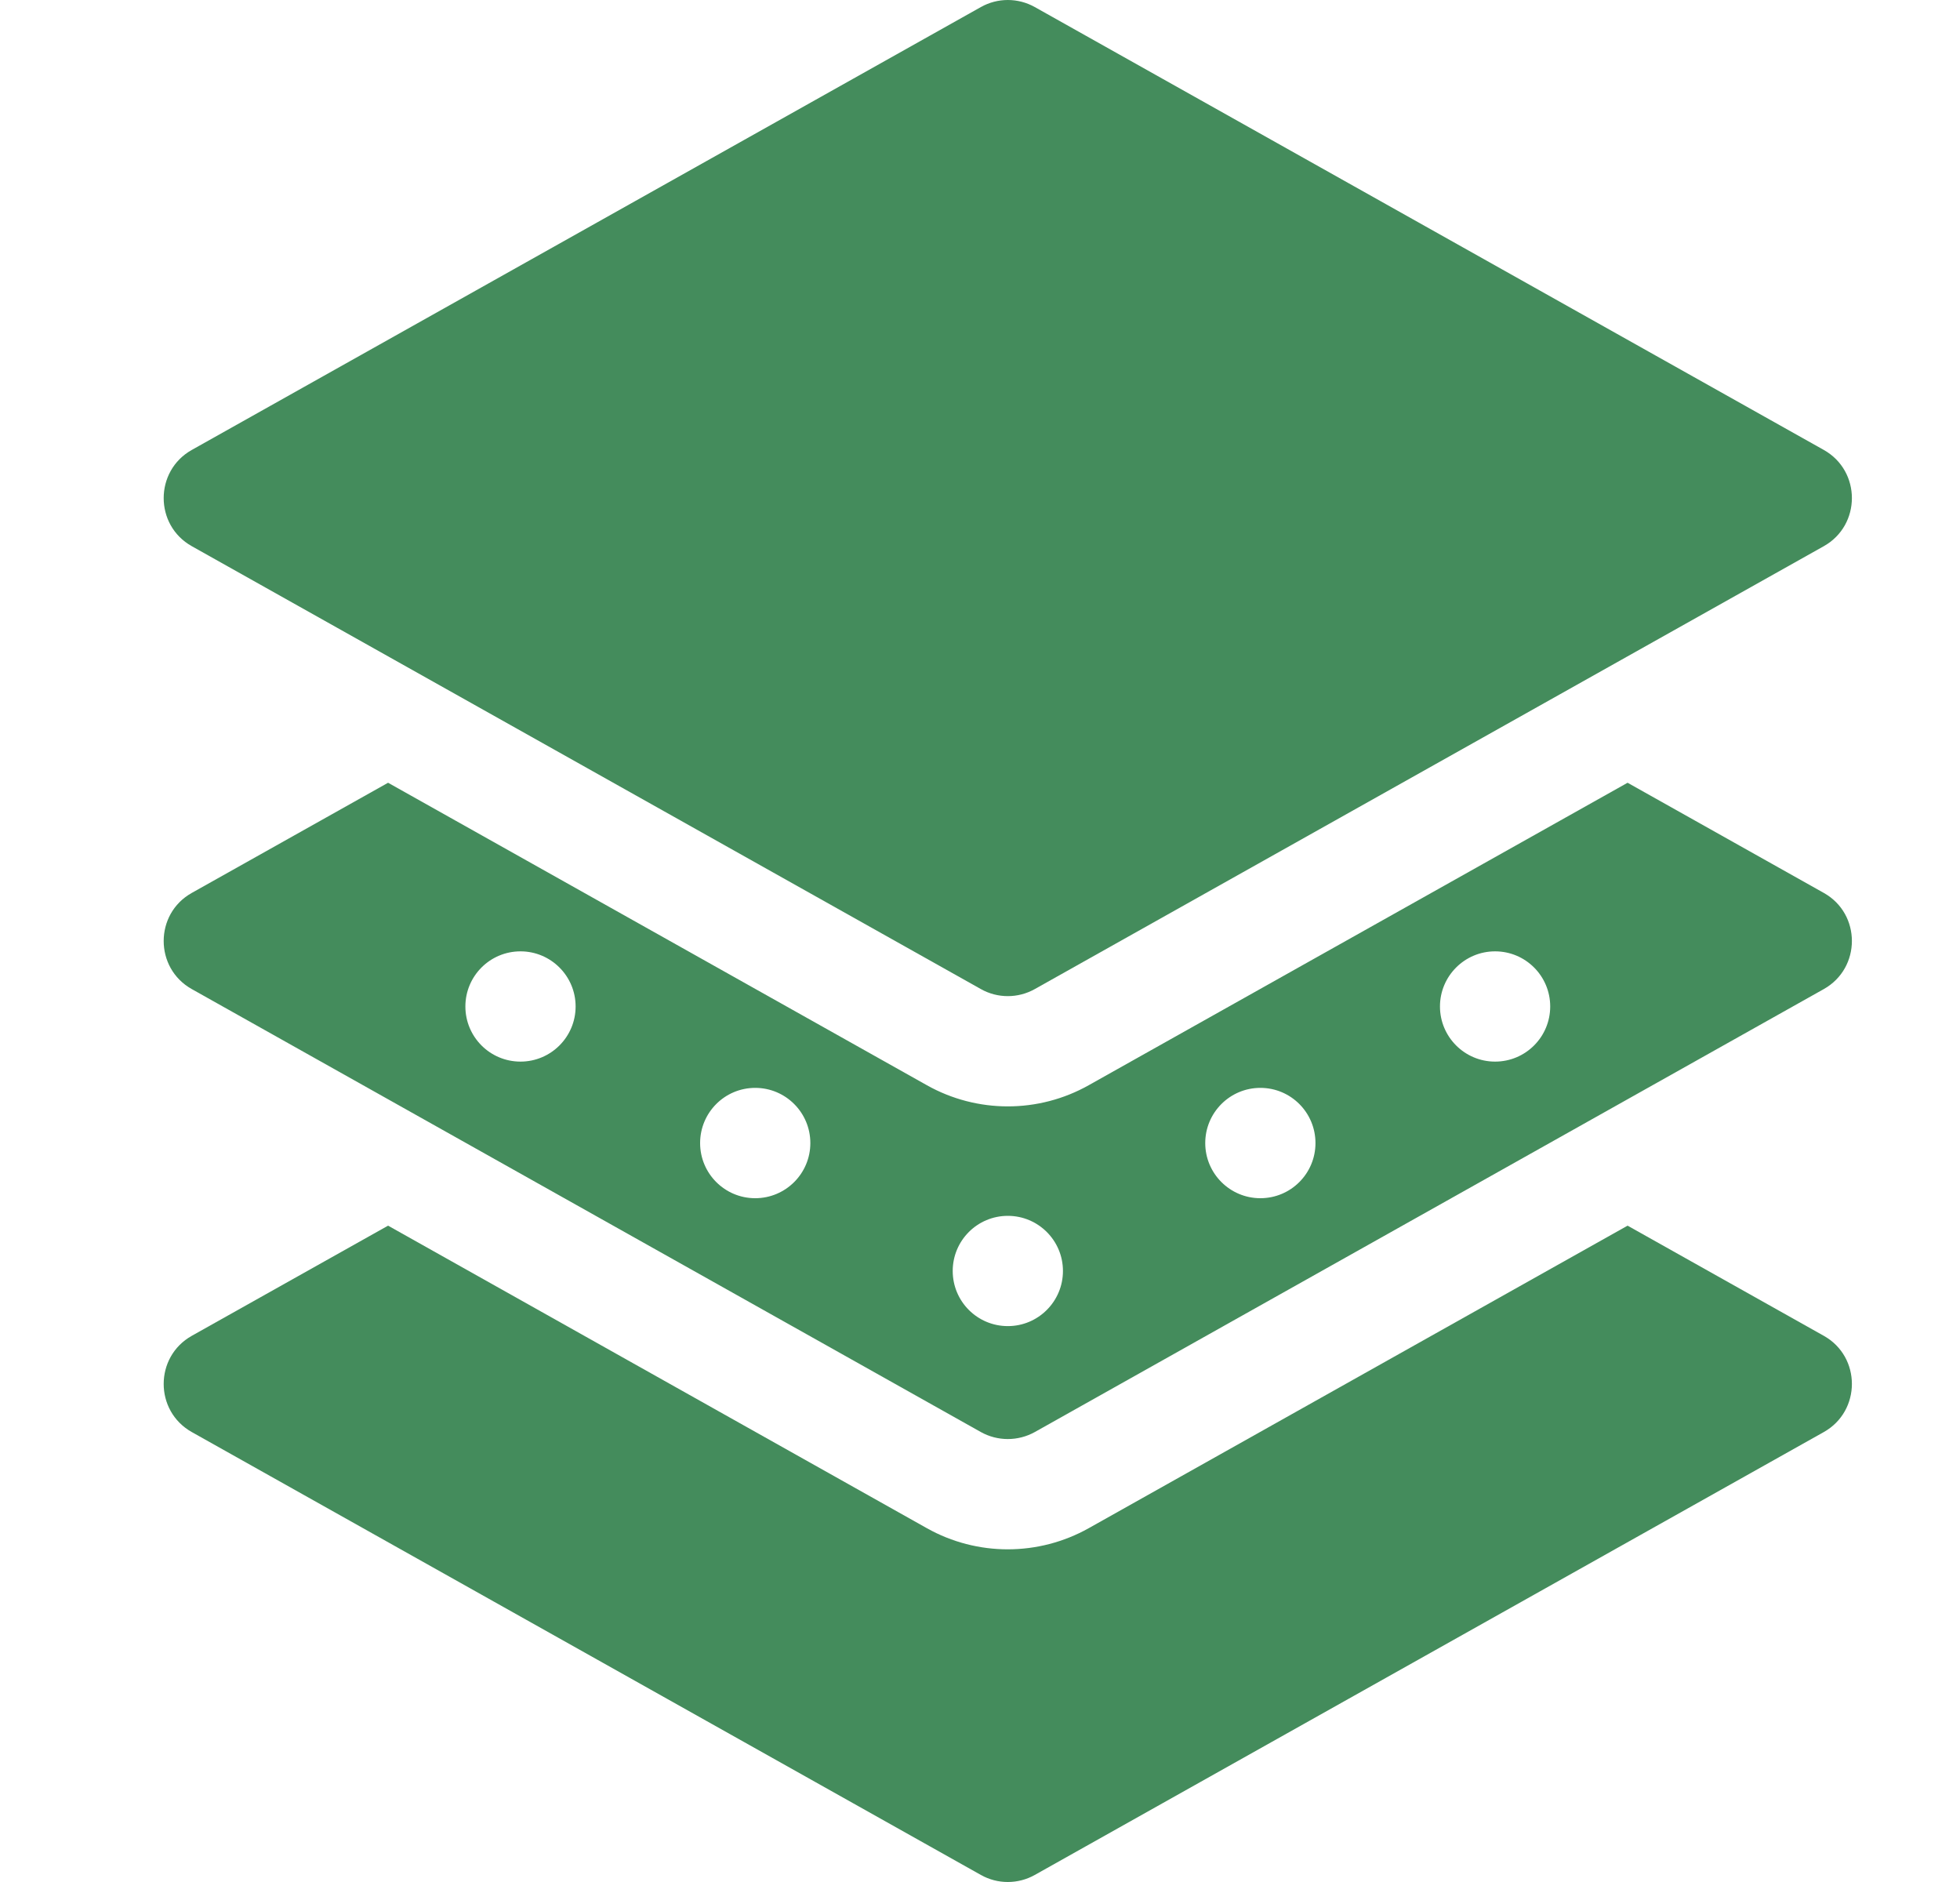 <svg width="25" height="24" viewBox="0 0 25 24" fill="none" xmlns="http://www.w3.org/2000/svg">
<path d="M23.263 18.262L13.199 23.91C12.985 24.03 12.724 24.03 12.511 23.91L2.446 18.262C1.968 17.993 1.969 17.303 2.446 17.035L4.95 15.63L11.822 19.488C12.463 19.848 13.247 19.847 13.887 19.488L20.76 15.63L23.263 17.035C23.741 17.303 23.74 17.994 23.263 18.262Z" fill="#448C5C"/>
<path d="M23.263 11.387L20.76 9.982L13.887 13.839C13.247 14.199 12.463 14.199 11.822 13.839L4.95 9.982L2.446 11.387C1.969 11.654 1.968 12.345 2.446 12.613L12.511 18.262C12.724 18.381 12.985 18.381 13.199 18.262L23.263 12.613C23.74 12.345 23.741 11.655 23.263 11.387ZM6.639 13.538C6.25 13.538 5.936 13.223 5.936 12.835C5.936 12.447 6.25 12.132 6.639 12.132C7.027 12.132 7.342 12.447 7.342 12.835C7.342 13.223 7.027 13.538 6.639 13.538ZM9.633 15.28C9.244 15.28 8.93 14.965 8.93 14.577C8.93 14.188 9.244 13.873 9.633 13.873C10.021 13.873 10.336 14.188 10.336 14.577C10.336 14.965 10.021 15.28 9.633 15.28ZM12.855 16.911C12.466 16.911 12.152 16.596 12.152 16.208C12.152 15.82 12.466 15.505 12.855 15.505C13.243 15.505 13.558 15.82 13.558 16.208C13.558 16.596 13.243 16.911 12.855 16.911ZM16.076 15.28C15.688 15.28 15.373 14.965 15.373 14.577C15.373 14.188 15.688 13.873 16.076 13.873C16.465 13.873 16.779 14.188 16.779 14.577C16.779 14.965 16.465 15.28 16.076 15.28ZM19.07 13.538C18.682 13.538 18.367 13.223 18.367 12.835C18.367 12.447 18.682 12.132 19.07 12.132C19.459 12.132 19.773 12.447 19.773 12.835C19.773 13.223 19.459 13.538 19.07 13.538Z" fill="#448C5C"/>
<path d="M23.263 6.965L13.199 12.613C12.985 12.733 12.724 12.733 12.511 12.613L2.446 6.965C1.968 6.697 1.969 6.006 2.446 5.738L12.511 0.09C12.724 -0.03 12.985 -0.03 13.199 0.09L23.263 5.738C23.741 6.007 23.74 6.697 23.263 6.965Z" fill="#448C5C"/>
</svg>
